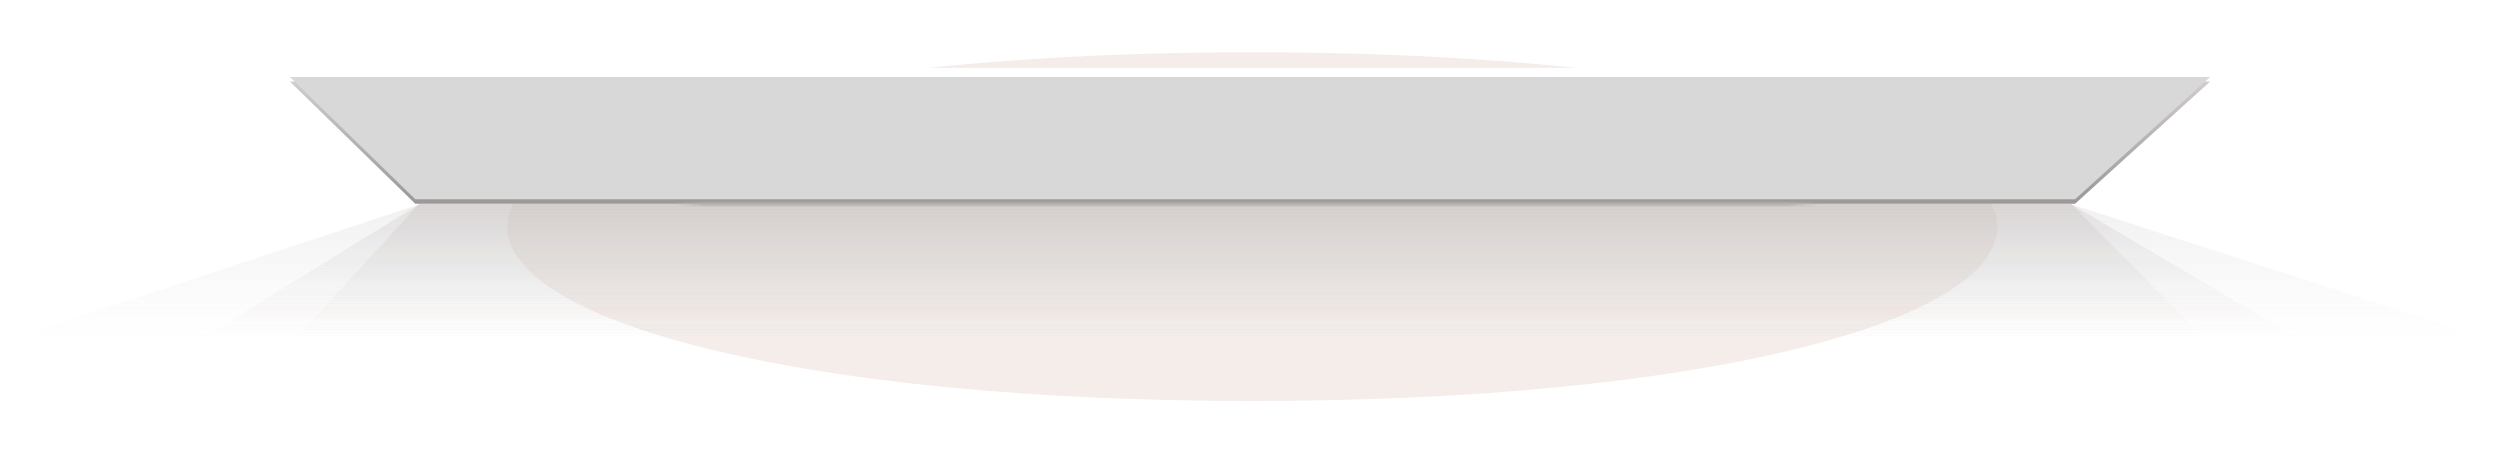 <svg
        width="100%"
        height="100%"
        viewBox="0 0 552 100"
        class="seat-map__screen-image"
      >
        <g opacity="0.91" filter="url(#filter0_f_2284_34995)">
          <path
            d="M276.5 88.535C375.116 88.535 441 71.298 441 50.035C441 28.772 375.116 11.535 276.5 11.535C177.884 11.535 112 28.772 112 50.035C112 71.298 177.884 88.535 276.5 88.535Z"
            fill="#F3EBE8"
          ></path>
        </g>
        <path d="M64 15H488V17H64V15Z" fill="white"></path>
        <path
          d="M91.698 45H458.171L488 18H64L91.698 45Z"
          fill="url(#paint0_linear_2284_34995)"
        ></path>
        <g filter="url(#filter1_i_2284_34995)">
          <path
            d="M91.698 45H458.171L488 18H64L91.698 45Z"
            fill="#D8D8D8"
          ></path>
        </g>
        <g opacity="0.95" filter="url(#filter2_f_2284_34995)">
          <path
            d="M92.731 45H457.151L508 75H44L92.731 45Z"
            fill="url(#paint1_linear_2284_34995)"
          ></path>
        </g>
        <g opacity="0.65" filter="url(#filter3_f_2284_34995)">
          <path
            d="M92.981 45H456.903L550 75H2L92.981 45Z"
            fill="url(#paint2_linear_2284_34995)"
          ></path>
        </g>
        <g filter="url(#filter4_f_2284_34995)">
          <path
            d="M92.568 45H457.312L487 75H65L92.568 45Z"
            fill="url(#paint3_linear_2284_34995)"
          ></path>
        </g>
        <path
          opacity="0.699"
          d="M149 45.535V44.535H402V45.535H149Z"
          fill="url(#paint4_linear_2284_34995)"
        ></path>
        <defs>
          <filter
            id="filter0_f_2284_34995"
            x="101"
            y="0.535"
            width="351"
            height="99"
            filterUnits="userSpaceOnUse"
            color-interpolation-filters="sRGB"
          >
            <feFlood flood-opacity="0" result="BackgroundImageFix"></feFlood>
            <feBlend
              mode="normal"
              in="SourceGraphic"
              in2="BackgroundImageFix"
              result="shape"
            ></feBlend>
            <feGaussianBlur
              stdDeviation="5.5"
              result="effect1_foregroundBlur_2284_34995"
            ></feGaussianBlur>
          </filter>
          <filter
            id="filter1_i_2284_34995"
            x="64"
            y="17"
            width="424"
            height="28"
            filterUnits="userSpaceOnUse"
            color-interpolation-filters="sRGB"
          >
            <feFlood flood-opacity="0" result="BackgroundImageFix"></feFlood>
            <feBlend
              mode="normal"
              in="SourceGraphic"
              in2="BackgroundImageFix"
              result="shape"
            ></feBlend>
            <feColorMatrix
              in="SourceAlpha"
              type="matrix"
              values="0 0 0 0 0 0 0 0 0 0 0 0 0 0 0 0 0 0 127 0"
              result="hardAlpha"
            ></feColorMatrix>
            <feOffset dy="-1"></feOffset>
            <feGaussianBlur stdDeviation="1.5"></feGaussianBlur>
            <feComposite
              in2="hardAlpha"
              operator="arithmetic"
              k2="-1"
              k3="1"
            ></feComposite>
            <feColorMatrix
              type="matrix"
              values="0 0 0 0 0 0 0 0 0 0 0 0 0 0 0 0 0 0 0.068 0"
            ></feColorMatrix>
            <feBlend
              mode="normal"
              in2="shape"
              result="effect1_innerShadow_2284_34995"
            ></feBlend>
          </filter>
          <filter
            id="filter2_f_2284_34995"
            x="42.9"
            y="43.9"
            width="466.2"
            height="32.2"
            filterUnits="userSpaceOnUse"
            color-interpolation-filters="sRGB"
          >
            <feFlood flood-opacity="0" result="BackgroundImageFix"></feFlood>
            <feBlend
              mode="normal"
              in="SourceGraphic"
              in2="BackgroundImageFix"
              result="shape"
            ></feBlend>
            <feGaussianBlur
              stdDeviation="0.55"
              result="effect1_foregroundBlur_2284_34995"
            ></feGaussianBlur>
          </filter>
          <filter
            id="filter3_f_2284_34995"
            x="0.9"
            y="43.9"
            width="550.2"
            height="32.2"
            filterUnits="userSpaceOnUse"
            color-interpolation-filters="sRGB"
          >
            <feFlood flood-opacity="0" result="BackgroundImageFix"></feFlood>
            <feBlend
              mode="normal"
              in="SourceGraphic"
              in2="BackgroundImageFix"
              result="shape"
            ></feBlend>
            <feGaussianBlur
              stdDeviation="0.55"
              result="effect1_foregroundBlur_2284_34995"
            ></feGaussianBlur>
          </filter>
          <filter
            id="filter4_f_2284_34995"
            x="63.9"
            y="43.9"
            width="424.2"
            height="32.2"
            filterUnits="userSpaceOnUse"
            color-interpolation-filters="sRGB"
          >
            <feFlood flood-opacity="0" result="BackgroundImageFix"></feFlood>
            <feBlend
              mode="normal"
              in="SourceGraphic"
              in2="BackgroundImageFix"
              result="shape"
            ></feBlend>
            <feGaussianBlur
              stdDeviation="0.55"
              result="effect1_foregroundBlur_2284_34995"
            ></feGaussianBlur>
          </filter>
          <linearGradient
            id="paint0_linear_2284_34995"
            x1="276"
            y1="45"
            x2="276"
            y2="18"
            gradientUnits="userSpaceOnUse"
          >
            <stop stop-color="#9C9898"></stop>
            <stop offset="1" stop-color="#D0CCCB"></stop>
          </linearGradient>
          <linearGradient
            id="paint1_linear_2284_34995"
            x1="276"
            y1="75"
            x2="276"
            y2="45.809"
            gradientUnits="userSpaceOnUse"
          >
            <stop stop-color="#D3D0D0" stop-opacity="0"></stop>
            <stop
              offset="1"
              stop-color="#C5C1C0"
              stop-opacity="0.341"
            ></stop>
          </linearGradient>
          <linearGradient
            id="paint2_linear_2284_34995"
            x1="276"
            y1="75"
            x2="276"
            y2="45.809"
            gradientUnits="userSpaceOnUse"
          >
            <stop stop-color="#D3D0D0" stop-opacity="0"></stop>
            <stop
              offset="1"
              stop-color="#C5C1C0"
              stop-opacity="0.341"
            ></stop>
          </linearGradient>
          <linearGradient
            id="paint3_linear_2284_34995"
            x1="276"
            y1="75"
            x2="276"
            y2="45.809"
            gradientUnits="userSpaceOnUse"
          >
            <stop stop-color="#D3D0D0" stop-opacity="0"></stop>
            <stop
              offset="1"
              stop-color="#C5C1C0"
              stop-opacity="0.341"
            ></stop>
          </linearGradient>
          <linearGradient
            id="paint4_linear_2284_34995"
            x1="149"
            y1="45.535"
            x2="402"
            y2="45.535"
            gradientUnits="userSpaceOnUse"
          >
            <stop stop-color="#AFAEAE" stop-opacity="0"></stop>
            <stop offset="0.027" stop-color="#AFAEAE"></stop>
            <stop offset="0.97" stop-color="#AFAEAE"></stop>
            <stop offset="1" stop-color="#AFAEAE" stop-opacity="0"></stop>
          </linearGradient>
        </defs>
      </svg>